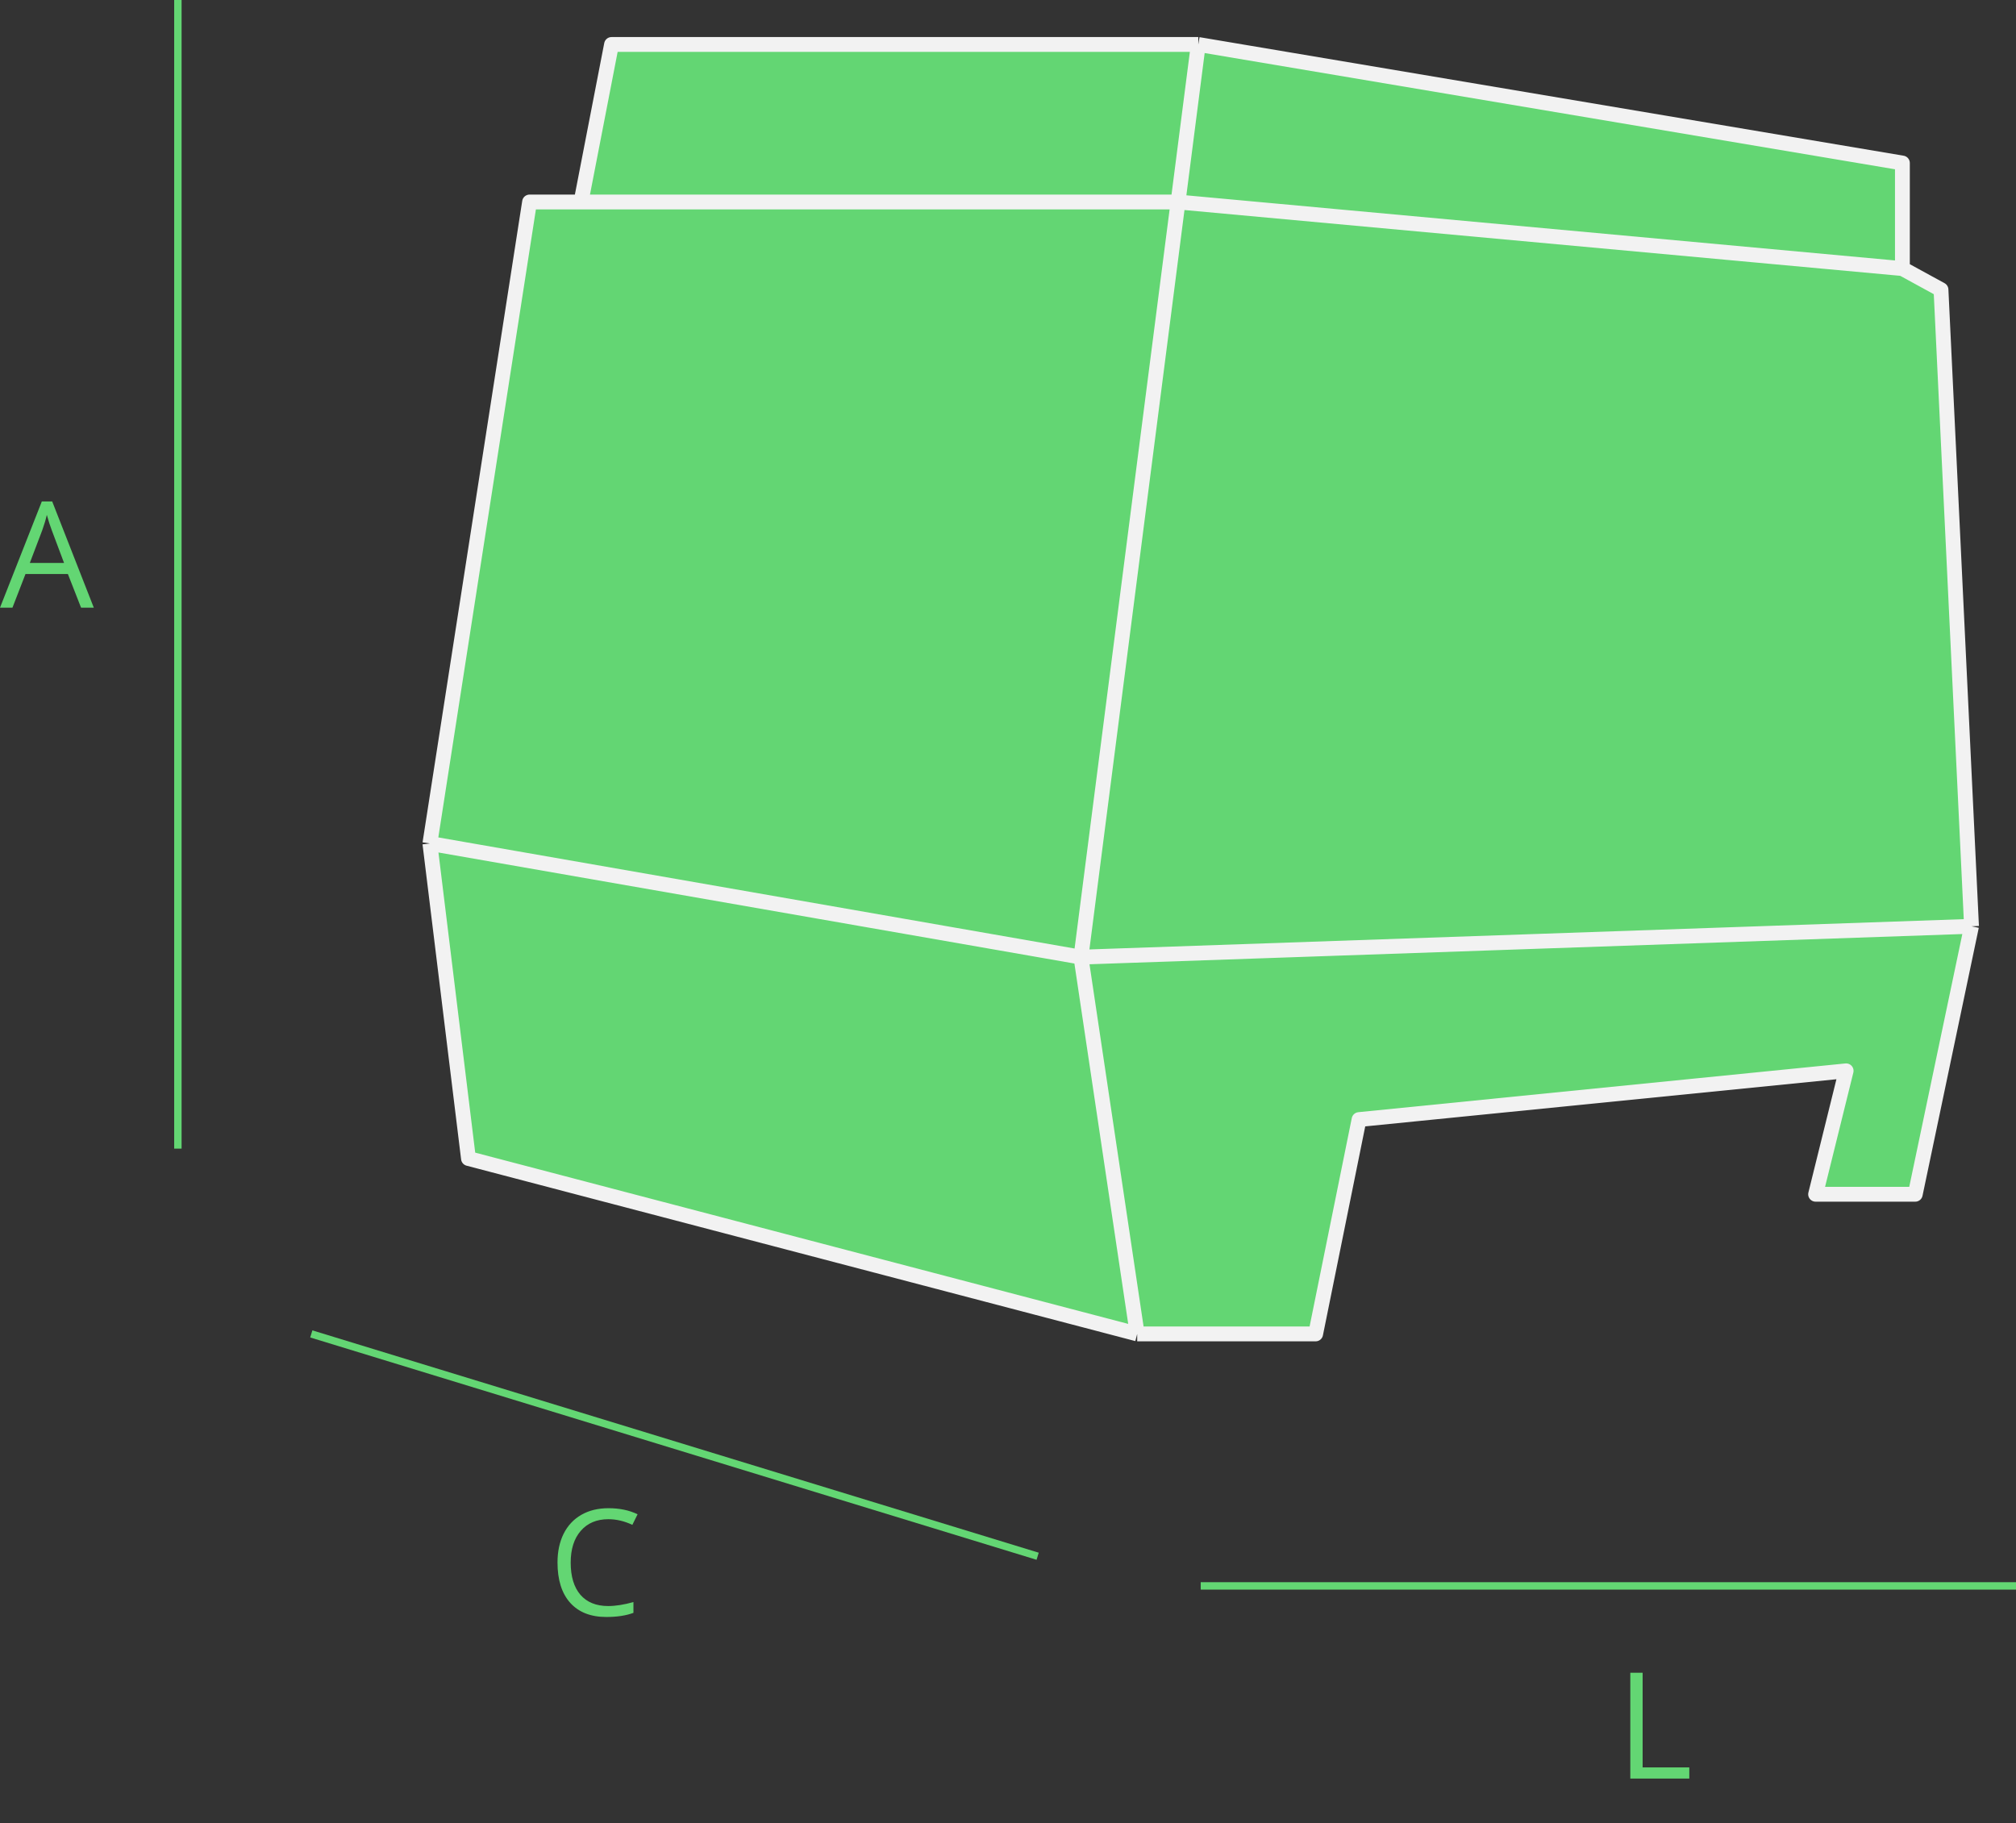 <svg width="136" height="123" viewBox="0 0 136 123" fill="none" xmlns="http://www.w3.org/2000/svg">
<rect x="0" y="0" width="136" height="123" fill="#333333" stroke="none"/>
<path d="M29 56.909L35.724 13.629H39.194L41.254 3H80.837L128.337 10.999V18.121L130.94 19.545L133 62.498L129.204 80.577H122.481L124.541 72.249L91.682 75.537L88.754 90H76.716L31.603 78.166L29 56.909Z" fill="#63D673"/>
<path d="M29 56.909L35.724 13.629H39.194M29 56.909L31.603 78.166L76.716 90M29 56.909L72.921 64.579M76.716 90H88.754L91.682 75.537L124.541 72.249L122.481 80.577H129.204L133 62.498M76.716 90L72.921 64.579M133 62.498L130.94 19.545L128.337 18.121M133 62.498L72.921 64.579M128.337 18.121V10.999L80.837 3M128.337 18.121L79.471 13.629M80.837 3H41.254L39.194 13.629M80.837 3L79.471 13.629M39.194 13.629H79.471M72.921 64.579L79.471 13.629" stroke="#F2F2F2" stroke-linejoin="round"/>
<path d="M12 0V77.5" stroke="#63D673" stroke-width="0.5" stroke-linejoin="round"/>
<path d="M81 107H136" stroke="#63D673" stroke-width="0.5" stroke-linejoin="round"/>
<path d="M21 90L70 105" stroke="#63D673" stroke-width="0.5" stroke-linejoin="round"/>
<path d="M109.981 120V112.861H110.812V119.248H113.961V120H109.981Z" fill="#63D673"/>
<path d="M41.038 102.501C40.254 102.501 39.633 102.763 39.178 103.287C38.725 103.808 38.499 104.522 38.499 105.431C38.499 106.365 38.717 107.088 39.153 107.599C39.593 108.106 40.218 108.36 41.028 108.36C41.526 108.36 42.094 108.271 42.732 108.092V108.819C42.238 109.005 41.627 109.098 40.901 109.098C39.85 109.098 39.038 108.779 38.465 108.141C37.895 107.503 37.61 106.596 37.61 105.421C37.61 104.685 37.747 104.041 38.02 103.487C38.297 102.934 38.694 102.507 39.212 102.208C39.733 101.909 40.345 101.759 41.048 101.759C41.797 101.759 42.451 101.896 43.011 102.169L42.659 102.882C42.119 102.628 41.578 102.501 41.038 102.501Z" fill="#63D673"/>
<path d="M5.469 41L4.58 38.73H1.719L0.84 41H0L2.822 33.832H3.521L6.328 41H5.469ZM4.321 37.982L3.491 35.77C3.384 35.491 3.273 35.147 3.159 34.74C3.088 35.053 2.985 35.396 2.852 35.77L2.012 37.982H4.321Z" fill="#63D673"/>
</svg>
